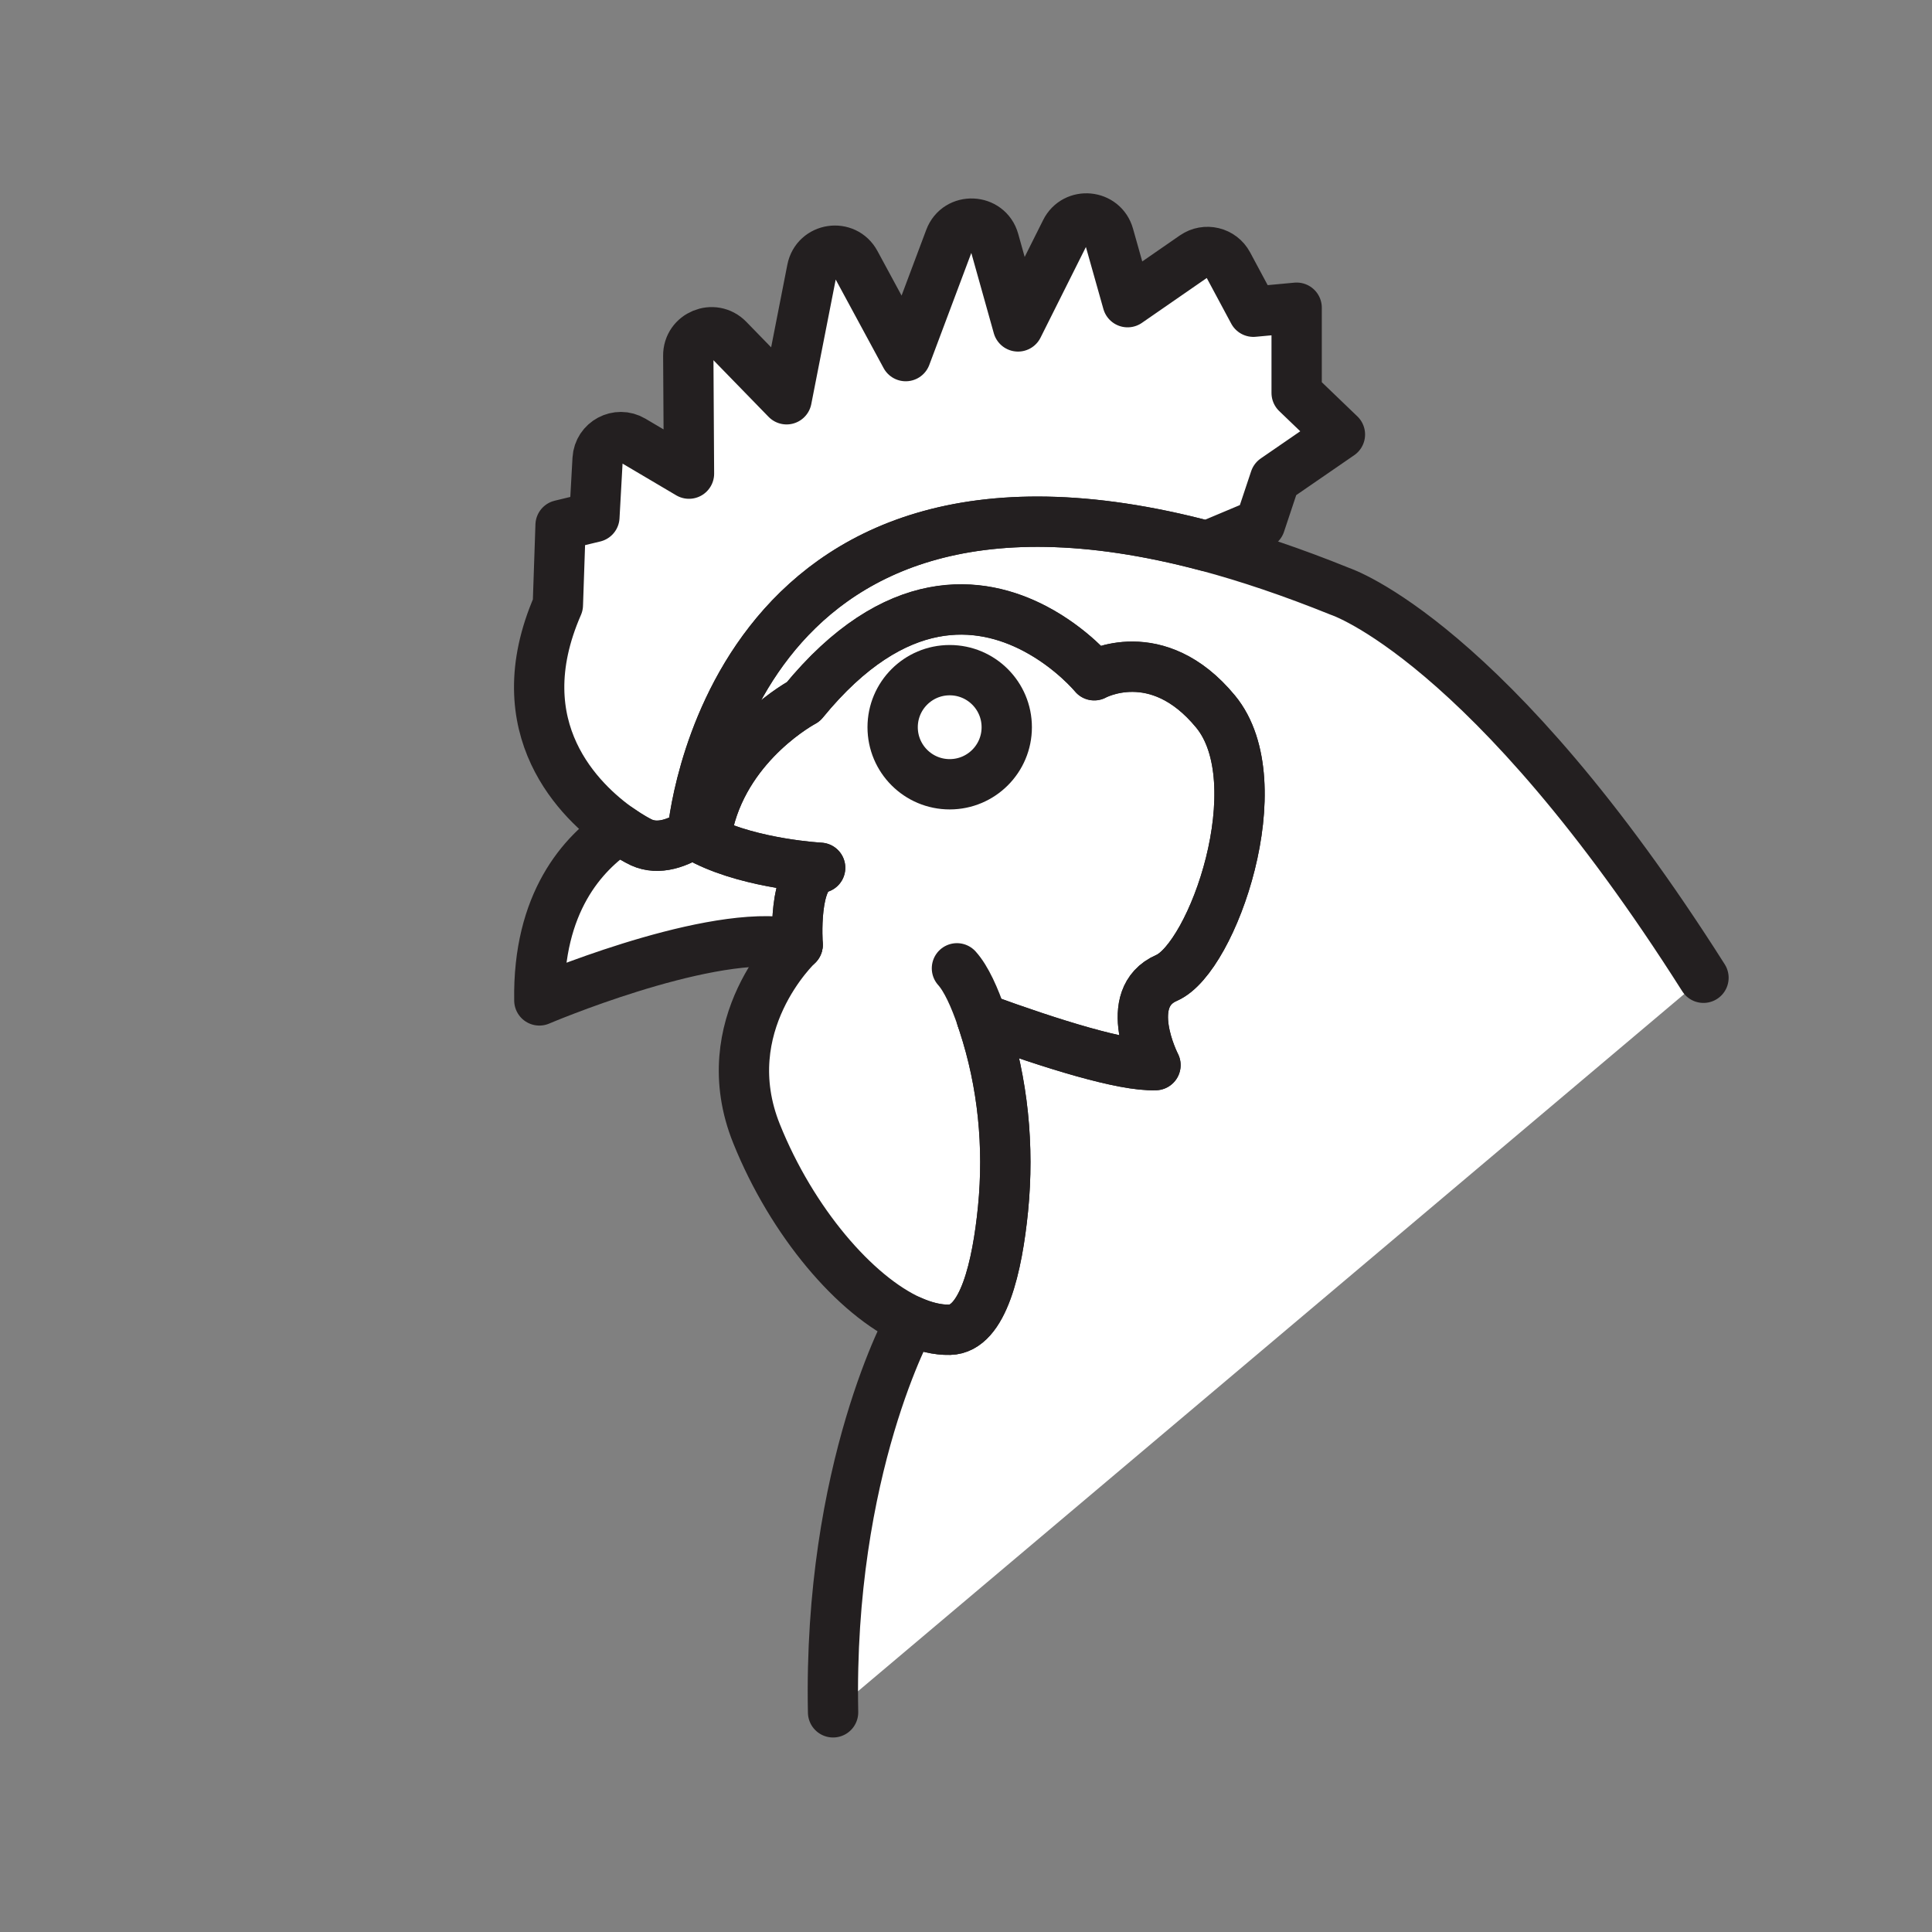 <svg xmlns="http://www.w3.org/2000/svg" viewBox="0 0 1920 1920">
    <rect x="0" y="0" width="1920" height="1920" fill="#808080" stroke="none"/>
    <style>
        .st0{fill:#fff}.st1{fill:none;stroke:#231f20;stroke-width:50;stroke-linecap:round;stroke-linejoin:round;stroke-miterlimit:10}
    </style>
    <path class="st0" d="M1288.6 390.2v-84.7l-43 4-25.3-47.2c-6.5-12.1-22.2-15.9-33.5-8.1l-66.2 45.8-18.7-66.3c-5.8-20.3-33.5-22.9-42.9-4.1l-47.3 94.5-24-85.1c-6-21.5-36-22.8-43.9-1.9L900 353.8l-50-92.5c-10.3-19.1-38.8-14.7-43 6.5l-25.3 129.1-58-59.6c-14.5-14.9-39.8-4.5-39.7 16.3l.9 117.3-56-33.1c-14.9-8.8-33.9 1.3-34.8 18.6l-3.2 57.6-33.6 8.1-2.7 79.3c-54 123.6 23.1 196.1 60.9 222.7 5.6 3.9 10.3 6.8 13.6 8.8 3.3 1.9 5.3 2.9 5.3 2.9 5.9 3.4 12.2 4.9 18.6 4.9 11.6 0 23.7-4.9 35.4-12.2s33.5-412.7 511.2-285.5l52.8-22.2 14.8-44.4 64.5-44.4-43.1-41.8z" id="Layer_2"/>
    <path class="st0" d="M812.2 862.2c-.2 0-.5 0-.7-.1h-1.2c-.5 0-1.1-.1-1.7-.1-.4 0-.8-.1-1.2-.1-.7-.1-1.4-.1-2.1-.2-.3 0-.7-.1-1.1-.1-1-.1-2-.2-3.1-.3-.7-.1-1.5-.2-2.3-.2-.3 0-.7-.1-1-.1-7.6-.9-17.3-2.2-28-4.2-7.6-1.4-15.7-3.1-23.9-5.2-1.3-.3-2.6-.7-3.8-1-1-.2-1.9-.5-2.8-.8-1.3-.3-2.5-.7-3.8-1.1-2-.6-4.1-1.2-6.1-1.9-.4-.1-.8-.3-1.3-.4-.5-.2-1-.3-1.5-.5-1.5-.5-2.9-1-4.4-1.5-.5-.2-.9-.3-1.4-.5-.3-.1-.5-.2-.8-.3-.7-.3-1.5-.5-2.2-.8-.7-.3-1.4-.5-2.2-.8-.2-.1-.4-.2-.6-.2-1.2-.5-2.5-1-3.7-1.5l-2.1-.9-2.1-.9c-1.4-.6-2.8-1.3-4.2-1.9-.7-.3-1.4-.7-2-1-4.4-2.2-8.6-4.5-12.6-7.1-11.7 7.3-23.8 12.2-35.4 12.2-6.4 0-12.7-1.5-18.6-4.9 0 0-1.9-1-5.3-2.9-3.3-1.9-8-4.8-13.6-8.8-35.9 23.6-79.6 71.5-79.6 165.2v5s159.2-67.9 243.7-57.7c2.2.3 4.4.6 6.5 1h.2c.6.1 1.1.2 1.6.3 1.1.2 2.1.4 3.1.7.3.1.7.2 1 .2.2 0 .4.1.7.2h.1s-.4-5.5-.4-13.5v-7.1c0-.5 0-1 .1-1.5 0-.5 0-1 .1-1.5 0-.5.1-1 .1-1.6 0-.5.1-1.1.1-1.6s.1-1.1.1-1.6.1-1.1.1-1.6c0-.6.1-1.1.1-1.6s.1-1.1.1-1.7c.1-.5.1-1.1.2-1.7.1-.6.1-1.1.2-1.7.1-.6.1-1.1.2-1.7.3-2.1.6-4.1 1-6.2.5-3.1 1.2-6.1 2-9 .1-.5.3-1 .4-1.4.3-1 .6-1.9.9-2.8.3-.9.7-1.8 1-2.7 1.8-4.3 4-8.1 6.8-10.9.6-.6 1.1-1.1 1.7-1.6 1.5-1.2 3.1-2.2 4.9-2.8.8-.3 1.6-.5 2.5-.7 0-.1-1-.2-2.7-.3z" id="Layer_4"/>
    <circle class="st0" cx="943.8" cy="722.7" r="56.7" id="Layer_5"/>
    <path class="st0" d="M1331.6 587.7c-47.5-19.3-91.4-34.1-132.2-44.9-477.7-127.2-511.2 285.5-511.2 285.5 5.5-3.5 10.9-7.5 16.2-11.8 19.9-80.3 93.9-119.2 93.9-119.2 91.8-112.3 176.4-100.8 230-72.7 36.9 19.3 59.1 46.4 59.1 46.4s62.3-34.6 120.5 36c58.3 70.6-2.9 244.9-48.6 264.8-45.7 19.9-11.1 86.7-11.1 86.7-32.2 1.2-102.8-20.8-172.6-46.3.5 1.6 1.1 3.2 1.6 4.8 19.5 59.4 25.6 122.2 19.5 184.4-5.6 56.8-19.5 119.3-53 120.1-12.1.3-25.2-2.9-38.8-9 0 0-82 146.6-77.1 389.2l865-729.9c-212.7-335.5-361.2-384.1-361.2-384.1z" id="Layer_6"/>
    <path class="st0" d="M1208 707c-58.3-70.6-120.5-36-120.5-36s-22.3-27.1-59.1-46.4c-53.7-28.1-138.2-39.7-230 72.7 0 0-73.9 39-93.9 119.2-1.5 6-2.7 12.3-3.5 18.8.7.3 1.4.7 2 1 1.4.7 2.8 1.3 4.2 1.9l2.1.9 2.1.9c1.2.5 2.5 1 3.7 1.5.2.1.4.2.6.2.7.3 1.4.6 2.2.8.7.3 1.4.5 2.2.8.3.1.5.2.8.3.5.2.9.3 1.4.5 1.5.5 2.9 1 4.4 1.5.5.2 1 .3 1.5.5.4.1.8.3 1.3.4 3.3 1.1 6.6 2 9.9 3 1 .3 1.9.5 2.8.8 1.3.3 2.6.7 3.8 1 8.2 2.1 16.3 3.8 23.9 5.2 10.7 2 20.4 3.3 28 4.2.3 0 .7.1 1 .1.8.1 1.5.2 2.3.2 1.1.1 2.1.2 3.1.3.4 0 .7.1 1.1.1.8.1 1.5.1 2.1.2.4 0 .8.1 1.2.1.6 0 1.2.1 1.7.1h1.2c.2 0 .5 0 .7.1 1.7.1 2.7.2 2.8.2-.9.2-1.7.4-2.5.7-1.8.7-3.4 1.6-4.9 2.8-.6.5-1.2 1-1.7 1.6-2.8 2.8-5 6.6-6.8 10.9-.4.9-.7 1.8-1 2.7-.3.9-.6 1.8-.9 2.8-.1.5-.3.9-.4 1.4-.8 2.9-1.5 5.9-2 9-.4 2-.7 4.1-1 6.2-.1.6-.1 1.1-.2 1.7-.1.6-.1 1.1-.2 1.7-.1.6-.1 1.1-.2 1.7 0 .5-.1 1.1-.1 1.7 0 .5-.1 1.1-.1 1.6s-.1 1.1-.1 1.6-.1 1.1-.1 1.6-.1 1.1-.1 1.6-.1 1-.1 1.6c0 .5 0 1-.1 1.5 0 .5 0 1-.1 1.5v7.1c0 8 .4 13.5.4 13.5s-53.3 50-53.3 125c0 19.4 3.6 40.5 12.6 62.9 35.1 87.2 97.9 160.8 153.1 185.7 13.6 6.1 26.7 9.3 38.8 9 33.5-.8 47.3-63.3 53-120.1 6.2-62.2 0-125.1-19.5-184.4-.5-1.6-1.1-3.2-1.6-4.8 69.8 25.5 140.4 47.5 172.6 46.3 0 0-34.6-66.8 11.1-86.7 45.4-19.6 106.6-193.9 48.3-264.5zm-264.2 72.4c-31.3 0-56.7-25.4-56.7-56.7s25.4-56.7 56.7-56.7 56.7 25.4 56.7 56.7-25.4 56.7-56.7 56.7z" id="Layer_7"/>
    <g id="STROKES">
        <path class="st1" d="M1331.6 431.8l-64.5 44.4-14.8 44.4-52.8 22.2C721.7 415.6 688.2 828.3 688.2 828.3c-18.2 11.4-37.4 16.8-54 7.3 0 0-7.7-3.8-18.9-11.7-37.8-26.6-114.9-99.1-60.9-222.7l2.7-79.3 33.6-8.1 3.2-57.6c1-17.3 19.9-27.4 34.8-18.6l56 33.1-.7-117.2c-.2-20.8 25.1-31.2 39.7-16.3l58 59.6 25.3-129c4.2-21.3 32.7-25.6 43-6.5l50.1 92.6 43.8-116.7c7.8-20.9 37.9-19.6 43.9 1.9l23.9 85.3 47.3-94.5c9.4-18.9 37.2-16.3 42.9 4.1l18.7 66.3 66.2-45.8c11.3-7.8 27-4.1 33.5 8.1l25.3 47.2 43-4v84.7l43 41.3z"/>
        <path class="st1" d="M792.7 938.9s-.1 0 0 0h-.1c-4.1-1-8.4-1.8-12.9-2.4-84.5-10.2-243.7 57.7-243.7 57.7-1.6-97 42.9-146.3 79.5-170.3 11.1 7.8 18.9 11.7 18.9 11.7 16.6 9.5 35.8 4.1 54-7.3 4 2.5 8.2 4.9 12.6 7.1 47.5 23.5 114.1 27 114.1 27-27.8 5.3-22.4 76.5-22.4 76.5z"/>
        <path class="st1" d="M779.6 936.6c4.6.5 8.9 1.3 13 2.4-.6-.1-5.6-.7-13-2.4z"/>
        <path class="st1" d="M1159.4 971.8c-45.7 19.9-11.1 86.7-11.1 86.7-32.2 1.2-102.8-20.8-172.6-46.3.5 1.6 1.1 3.2 1.6 4.8 19.5 59.4 25.6 122.2 19.5 184.4-5.6 56.8-19.5 119.3-53 120.1-12.1.3-25.2-2.9-38.8-9-55.2-24.8-118-98.4-153.1-185.7-43.8-108.6 40.8-187.8 40.8-187.8s-5.3-71.2 22.3-76.6c0 0-66.7-3.5-114.1-27 .8-6.5 2-12.8 3.5-18.8 19.9-80.3 93.9-119.2 93.9-119.2 91.8-112.3 176.4-100.8 230-72.7 36.9 19.3 59.1 46.4 59.1 46.4s62.3-34.6 120.5 36c58.4 70.5-2.8 244.8-48.5 264.7z"/>
        <circle class="st1" cx="943.8" cy="722.7" r="56.7"/>
        <path class="st1" d="M975.7 1012.1c-7.1-20.9-15.5-39.6-24.7-49.8"/>
        <path class="st1" d="M827.9 1701.7C823 1459 905 1312.5 905 1312.5c13.6 6.1 26.7 9.3 38.8 9 33.5-.8 47.3-63.3 53-120.1 6.2-62.2 0-125.1-19.5-184.4-.5-1.6-1.1-3.2-1.6-4.8 69.8 25.5 140.4 47.5 172.6 46.3 0 0-34.6-66.8 11.1-86.7 45.7-19.9 106.9-194.2 48.6-264.8-58.3-70.6-120.5-36-120.5-36s-22.3-27.1-59.1-46.4c-53.7-28.1-138.2-39.7-230 72.7 0 0-73.9 39-93.9 119.2-5.2 4.3-10.7 8.3-16.2 11.8 0 0 33.5-412.7 511.2-285.5 40.7 10.9 84.7 25.7 132.2 44.9 0 0 148.5 48.5 361.2 384"/>
    </g>
</svg>
